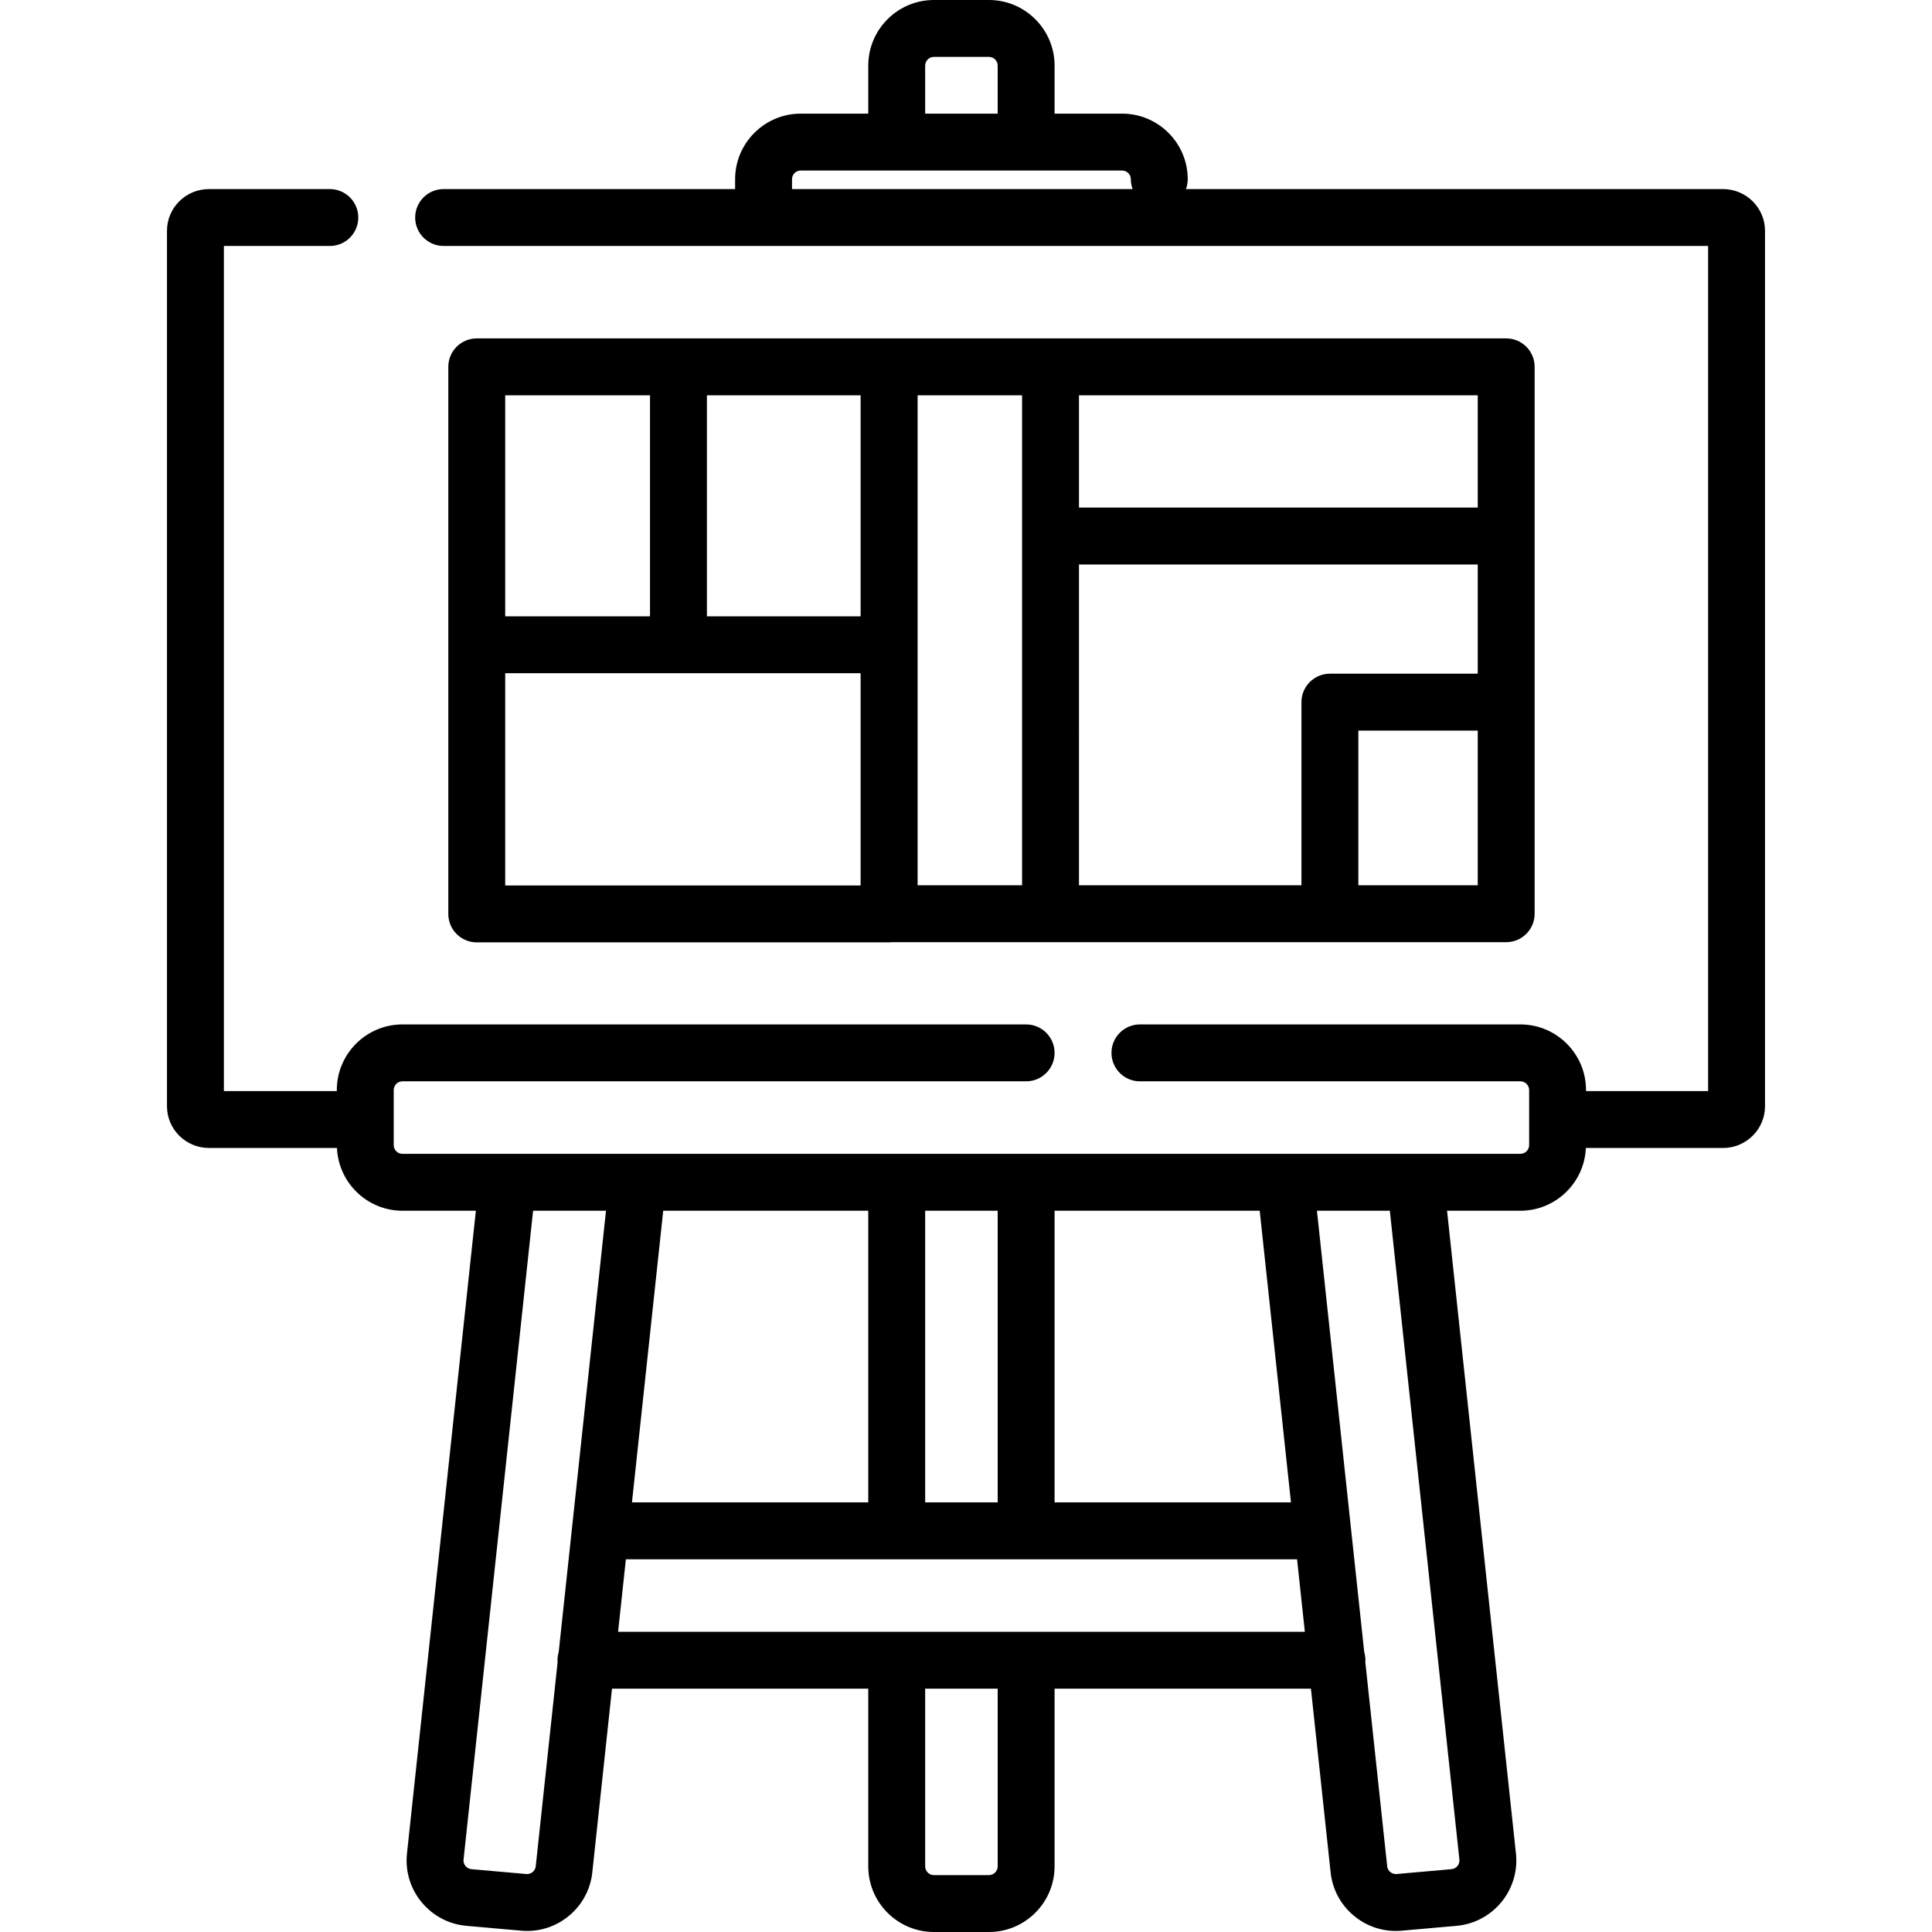<svg id="Capa_1" enable-background="new 0 0 509.322 509.322" height="512" viewBox="0 0 509.322 509.322" width="512" xmlns="http://www.w3.org/2000/svg"><g><path d="m454.235 49.845h-141.587c.297-.808.468-1.677.468-2.587 0-9.54-7.762-17.302-17.302-17.302h-17.802v-12.654c0-9.54-7.762-17.302-17.302-17.302h-14.512c-9.54 0-17.302 7.762-17.302 17.302v12.654h-17.802c-9.54 0-17.302 7.762-17.302 17.302v2.587h-76.842c-4.142 0-7.5 3.358-7.5 7.5s3.358 7.5 7.5 7.5h333.352v222.791h-32.188v-.27c0-9.54-7.762-17.302-17.302-17.302h-100.3c-4.143 0-7.5 3.358-7.5 7.5s3.357 7.5 7.5 7.5h100.302c1.27 0 2.302 1.033 2.302 2.302v14.512c0 1.269-1.032 2.302-2.302 2.302h-294.72c-1.269 0-2.302-1.033-2.302-2.302v-14.512c0-1.269 1.033-2.302 2.302-2.302h164.417c4.143 0 7.5-3.358 7.5-7.5s-3.357-7.5-7.5-7.5h-164.417c-9.54 0-17.302 7.762-17.302 17.302v.27h-29.773v-222.791h27.932c4.142 0 7.5-3.358 7.5-7.5s-3.358-7.5-7.5-7.5h-31.864c-6.103 0-11.068 4.937-11.068 11.004v230.782c0 6.068 4.965 11.004 11.068 11.004h33.744c.401 9.187 7.979 16.544 17.263 16.544h19.356l-18.181 169.625c-.005.046-.009.093-.014.14-.839 9.503 6.21 17.917 15.713 18.756l14.456 1.276c.52.046 1.037.069 1.552.069 4.051 0 7.938-1.408 11.081-4.04 3.522-2.951 5.692-7.09 6.117-11.663l5.162-48.163h67.56v46.84c0 9.54 7.762 17.301 17.302 17.301h14.512c9.54 0 17.302-7.761 17.302-17.301v-46.84h67.583l5.162 48.164c.424 4.572 2.595 8.711 6.117 11.662 3.143 2.633 7.029 4.04 11.081 4.04.515 0 1.032-.023 1.552-.069l14.454-1.276c9.503-.839 16.553-9.252 15.714-18.755-.004-.047-.009-.094-.014-.141l-18.181-169.624h19.333c9.284 0 16.862-7.357 17.263-16.544h36.158c6.104 0 11.068-4.937 11.068-11.004v-230.782c.001-6.068-4.964-11.005-11.067-11.005zm-210.339-32.543c0-1.269 1.033-2.302 2.302-2.302h14.512c1.269 0 2.302 1.033 2.302 2.302v12.654h-19.116zm-35.103 29.956c0-1.269 1.033-2.302 2.302-2.302h84.719c1.27 0 2.302 1.033 2.302 2.302 0 .911.171 1.78.468 2.587h-89.791zm131.538 348.807h-62.319v-76.885h54.078zm-165.49-76.885h54.055v76.885h-62.296zm69.055 0h19.116v76.885h-19.116zm-102.657 172.765c-.069.785-.481 1.283-.815 1.562-.333.28-.895.596-1.68.529l-14.456-1.276c-1.249-.11-2.179-1.204-2.094-2.449l18.342-171.13h19.218l-12.473 116.375c-.199.674-.31 1.386-.31 2.125 0 .177.014.349.026.523l-5.745 53.602c-.005.046-.009.093-.013.139zm121.773.076c0 1.269-1.033 2.301-2.302 2.301h-14.512c-1.269 0-2.302-1.032-2.302-2.301v-46.84h19.116zm-100.068-61.84 2.049-19.116h176.946l2.049 19.116zm221.793 60.129c.085 1.246-.845 2.34-2.095 2.45l-14.454 1.276c-.782.066-1.349-.249-1.682-.529-.333-.279-.745-.777-.815-1.561-.004-.047-.009-.094-.014-.141l-5.746-53.607c.012-.172.026-.343.026-.518 0-.737-.111-1.447-.309-2.12l-12.473-116.38h19.22z"/><path d="m234.377 248.434c.291 0 .577-.02.859-.053h41.709 73.648 46.476c4.143 0 7.5-3.358 7.5-7.5v-55.779-43.791-44.6c0-4.142-3.357-7.5-7.5-7.5h-120.124-42.542c-.004 0-.008 0-.013 0-.004 0-.008 0-.013 0h-55.521-53.171c-4.142 0-7.5 3.358-7.5 7.5v73.267 70.955c0 4.142 3.358 7.5 7.5 7.5h108.692zm-7.5-15h-93.692v-55.955h45.671 48.021zm57.568-84.622h105.124v28.791h-38.976c-4.143 0-7.5 3.358-7.5 7.5v48.279h-58.648zm105.124 84.569h-31.476v-40.779h31.476zm0-99.569h-105.124v-29.6h105.124zm-147.666-29.6h27.542v37.1 92.07h-27.542zm-15.026 58.267h-40.521v-58.267h40.521zm-93.692-58.267h38.171v58.267h-38.171z"/></g></svg>